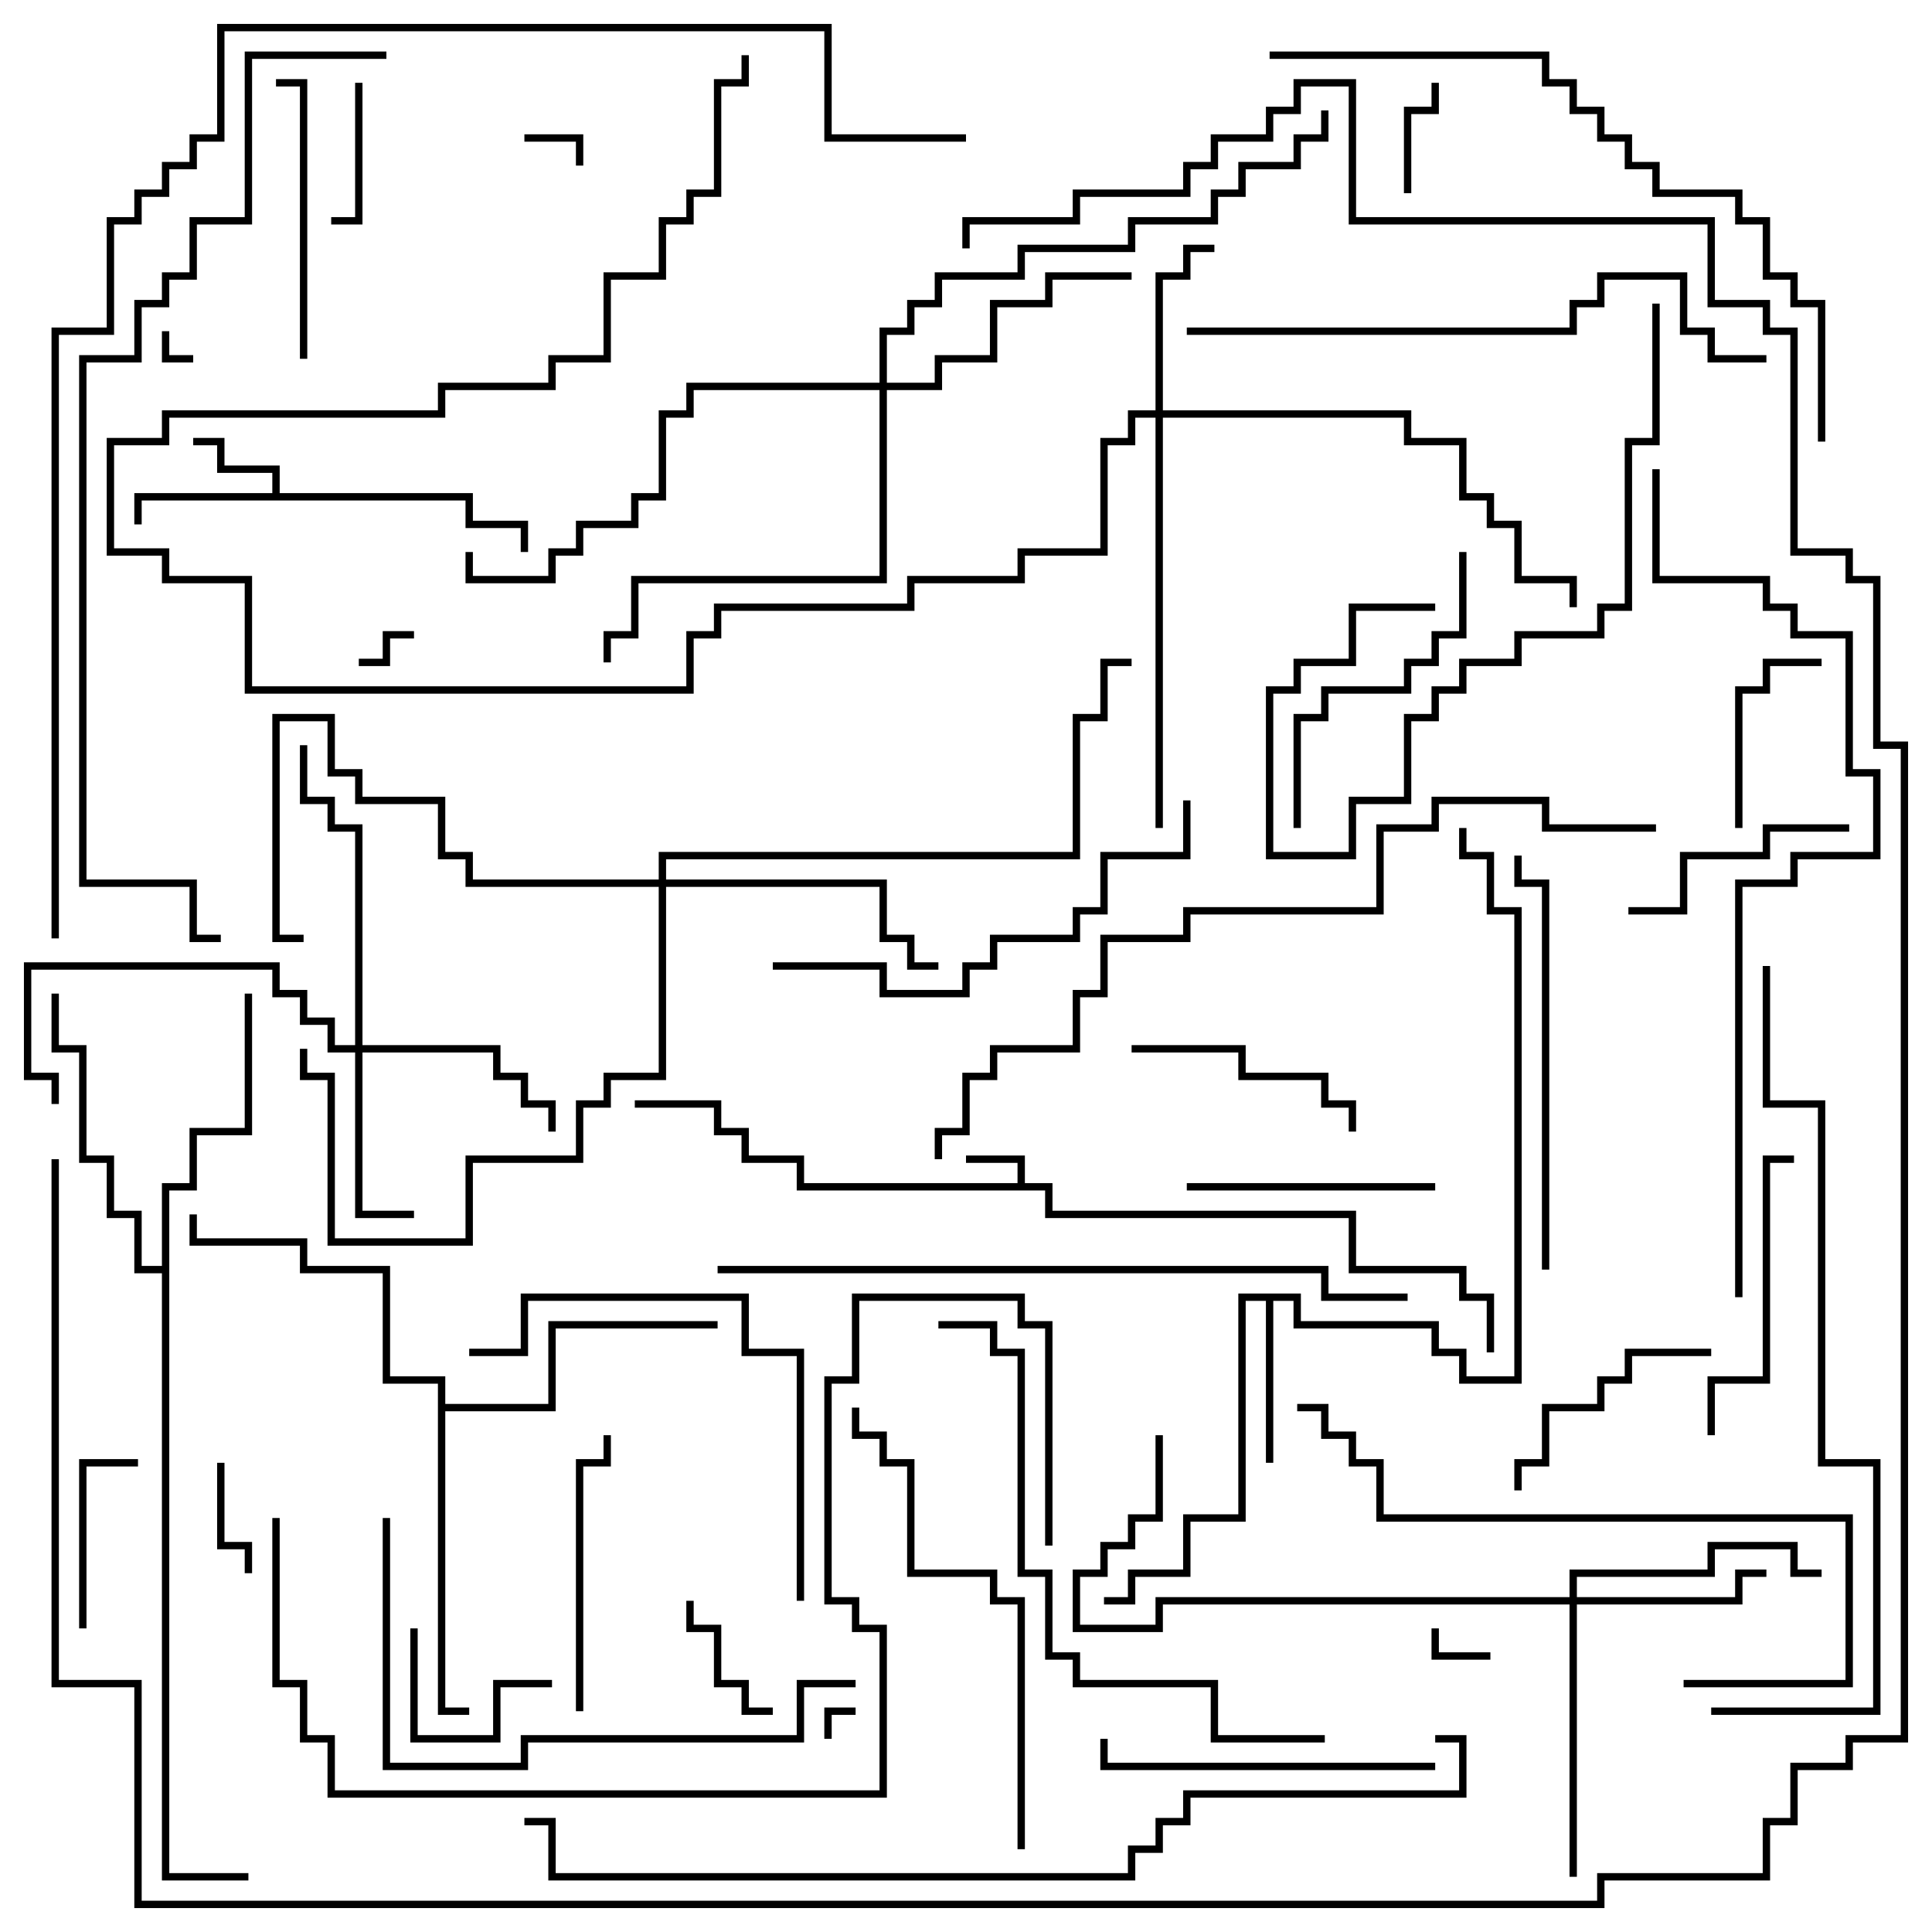 <svg version="1.1" width="105" height="105" xmlns="http://www.w3.org/2000/svg"><path d="M55.3,64.3L55.3,63.2L52.5,63.2L52.5,62.8L55.7,62.8L55.7,64.3L57.2,64.3L57.2,65.8L73.7,65.8L73.7,68.8L79.7,68.8L79.7,70.3L81.2,70.3L81.2,73.5L80.8,73.5L80.8,70.7L79.3,70.7L79.3,69.2L73.3,69.2L73.3,66.2L56.8,66.2L56.8,64.7L43.3,64.7L43.3,63.2L40.3,63.2L40.3,61.7L38.8,61.7L38.8,60.2L34.5,60.2L34.5,59.8L39.2,59.8L39.2,61.3L40.7,61.3L40.7,62.8L43.7,62.8L43.7,64.3z" stroke="none"/><path d="M14.8,26.8L14.8,25.7L11.8,25.7L11.8,24.2L10.5,24.2L10.5,23.8L12.2,23.8L12.2,25.3L15.2,25.3L15.2,26.8L25.7,26.8L25.7,28.3L28.7,28.3L28.7,30L28.3,30L28.3,28.7L25.3,28.7L25.3,27.2L7.7,27.2L7.7,28.5L7.3,28.5L7.3,26.8z" stroke="none"/><path d="M70.7,70.3L70.7,71.8L78.2,71.8L78.2,73.3L79.7,73.3L79.7,74.8L82.3,74.8L82.3,49.7L80.8,49.7L80.8,46.7L79.3,46.7L79.3,45L79.7,45L79.7,46.3L81.2,46.3L81.2,49.3L82.7,49.3L82.7,75.2L79.3,75.2L79.3,73.7L77.8,73.7L77.8,72.2L70.3,72.2L70.3,70.7L69.2,70.7L69.2,79.5L68.8,79.5L68.8,70.7L67.7,70.7L67.7,82.7L64.7,82.7L64.7,85.7L61.7,85.7L61.7,87.2L60,87.2L60,86.8L61.3,86.8L61.3,85.3L64.3,85.3L64.3,82.3L67.3,82.3L67.3,70.3z" stroke="none"/><path d="M23.8,75.2L20.8,75.2L20.8,69.2L16.3,69.2L16.3,67.7L10.3,67.7L10.3,66L10.7,66L10.7,67.3L16.7,67.3L16.7,68.8L21.2,68.8L21.2,74.8L24.2,74.8L24.2,76.3L29.8,76.3L29.8,71.8L39,71.8L39,72.2L30.2,72.2L30.2,76.7L24.2,76.7L24.2,92.8L25.5,92.8L25.5,93.2L23.8,93.2z" stroke="none"/><path d="M8.8,68.8L8.8,64.3L10.3,64.3L10.3,61.3L13.3,61.3L13.3,54L13.7,54L13.7,61.7L10.7,61.7L10.7,64.7L9.2,64.7L9.2,101.8L13.5,101.8L13.5,102.2L8.8,102.2L8.8,69.2L7.3,69.2L7.3,66.2L5.8,66.2L5.8,63.2L4.3,63.2L4.3,57.2L2.8,57.2L2.8,54L3.2,54L3.2,56.8L4.7,56.8L4.7,62.8L6.2,62.8L6.2,65.8L7.7,65.8L7.7,68.8z" stroke="none"/><path d="M19.3,56.8L19.3,45.2L17.8,45.2L17.8,43.7L16.3,43.7L16.3,40.5L16.7,40.5L16.7,43.3L18.2,43.3L18.2,44.8L19.7,44.8L19.7,56.8L27.2,56.8L27.2,58.3L28.7,58.3L28.7,59.8L30.2,59.8L30.2,61.5L29.8,61.5L29.8,60.2L28.3,60.2L28.3,58.7L26.8,58.7L26.8,57.2L19.7,57.2L19.7,65.8L22.5,65.8L22.5,66.2L19.3,66.2L19.3,57.2L17.8,57.2L17.8,55.7L16.3,55.7L16.3,54.2L14.8,54.2L14.8,52.7L1.7,52.7L1.7,58.3L3.2,58.3L3.2,60L2.8,60L2.8,58.7L1.3,58.7L1.3,52.3L15.2,52.3L15.2,53.8L16.7,53.8L16.7,55.3L18.2,55.3L18.2,56.8z" stroke="none"/><path d="M62.8,22.3L62.8,14.8L64.3,14.8L64.3,13.3L66,13.3L66,13.7L64.7,13.7L64.7,15.2L63.2,15.2L63.2,22.3L76.7,22.3L76.7,23.8L79.7,23.8L79.7,26.8L81.2,26.8L81.2,28.3L82.7,28.3L82.7,31.3L85.7,31.3L85.7,33L85.3,33L85.3,31.7L82.3,31.7L82.3,28.7L80.8,28.7L80.8,27.2L79.3,27.2L79.3,24.2L76.3,24.2L76.3,22.7L63.2,22.7L63.2,45L62.8,45L62.8,22.7L61.7,22.7L61.7,24.2L60.2,24.2L60.2,30.2L55.7,30.2L55.7,31.7L49.7,31.7L49.7,33.2L39.2,33.2L39.2,34.7L37.7,34.7L37.7,37.7L13.3,37.7L13.3,31.7L8.8,31.7L8.8,30.2L5.8,30.2L5.8,23.8L8.8,23.8L8.8,22.3L23.8,22.3L23.8,20.8L29.8,20.8L29.8,19.3L32.8,19.3L32.8,14.8L35.8,14.8L35.8,11.8L37.3,11.8L37.3,10.3L38.8,10.3L38.8,4.3L40.3,4.3L40.3,3L40.7,3L40.7,4.7L39.2,4.7L39.2,10.7L37.7,10.7L37.7,12.2L36.2,12.2L36.2,15.2L33.2,15.2L33.2,19.7L30.2,19.7L30.2,21.2L24.2,21.2L24.2,22.7L9.2,22.7L9.2,24.2L6.2,24.2L6.2,29.8L9.2,29.8L9.2,31.3L13.7,31.3L13.7,37.3L37.3,37.3L37.3,34.3L38.8,34.3L38.8,32.8L49.3,32.8L49.3,31.3L55.3,31.3L55.3,29.8L59.8,29.8L59.8,23.8L61.3,23.8L61.3,22.3z" stroke="none"/><path d="M85.3,86.8L85.3,85.3L92.8,85.3L92.8,83.8L97.7,83.8L97.7,85.3L99,85.3L99,85.7L97.3,85.7L97.3,84.2L93.2,84.2L93.2,85.7L85.7,85.7L85.7,86.8L94.3,86.8L94.3,85.3L96,85.3L96,85.7L94.7,85.7L94.7,87.2L85.7,87.2L85.7,102L85.3,102L85.3,87.2L63.2,87.2L63.2,88.7L58.3,88.7L58.3,85.3L59.8,85.3L59.8,83.8L61.3,83.8L61.3,82.3L62.8,82.3L62.8,78L63.2,78L63.2,82.7L61.7,82.7L61.7,84.2L60.2,84.2L60.2,85.7L58.7,85.7L58.7,88.3L62.8,88.3L62.8,86.8z" stroke="none"/><path d="M47.8,20.8L47.8,17.8L49.3,17.8L49.3,16.3L50.8,16.3L50.8,14.8L55.3,14.8L55.3,13.3L61.3,13.3L61.3,11.8L65.8,11.8L65.8,10.3L67.3,10.3L67.3,8.8L70.3,8.8L70.3,7.3L71.8,7.3L71.8,6L72.2,6L72.2,7.7L70.7,7.7L70.7,9.2L67.7,9.2L67.7,10.7L66.2,10.7L66.2,12.2L61.7,12.2L61.7,13.7L55.7,13.7L55.7,15.2L51.2,15.2L51.2,16.7L49.7,16.7L49.7,18.2L48.2,18.2L48.2,20.8L50.8,20.8L50.8,19.3L53.8,19.3L53.8,16.3L56.8,16.3L56.8,14.8L61.5,14.8L61.5,15.2L57.2,15.2L57.2,16.7L54.2,16.7L54.2,19.7L51.2,19.7L51.2,21.2L48.2,21.2L48.2,31.7L34.7,31.7L34.7,34.7L33.2,34.7L33.2,36L32.8,36L32.8,34.3L34.3,34.3L34.3,31.3L47.8,31.3L47.8,21.2L37.7,21.2L37.7,22.7L36.2,22.7L36.2,27.2L34.7,27.2L34.7,28.7L31.7,28.7L31.7,30.2L30.2,30.2L30.2,31.7L25.3,31.7L25.3,30L25.7,30L25.7,31.3L29.8,31.3L29.8,29.8L31.3,29.8L31.3,28.3L34.3,28.3L34.3,26.8L35.8,26.8L35.8,22.3L37.3,22.3L37.3,20.8z" stroke="none"/><path d="M35.8,47.8L35.8,46.3L58.3,46.3L58.3,38.8L59.8,38.8L59.8,35.8L61.5,35.8L61.5,36.2L60.2,36.2L60.2,39.2L58.7,39.2L58.7,46.7L36.2,46.7L36.2,47.8L48.2,47.8L48.2,50.8L49.7,50.8L49.7,52.3L51,52.3L51,52.7L49.3,52.7L49.3,51.2L47.8,51.2L47.8,48.2L36.2,48.2L36.2,58.7L33.2,58.7L33.2,60.2L31.7,60.2L31.7,63.2L25.7,63.2L25.7,67.7L17.8,67.7L17.8,58.7L16.3,58.7L16.3,57L16.7,57L16.7,58.3L18.2,58.3L18.2,67.3L25.3,67.3L25.3,62.8L31.3,62.8L31.3,59.8L32.8,59.8L32.8,58.3L35.8,58.3L35.8,48.2L25.3,48.2L25.3,46.7L23.8,46.7L23.8,43.7L19.3,43.7L19.3,42.2L17.8,42.2L17.8,39.2L15.2,39.2L15.2,50.8L16.5,50.8L16.5,51.2L14.8,51.2L14.8,38.8L18.2,38.8L18.2,41.8L19.7,41.8L19.7,43.3L24.2,43.3L24.2,46.3L25.7,46.3L25.7,47.8z" stroke="none"/><path d="M45.2,94.5L44.8,94.5L44.8,92.8L46.5,92.8L46.5,93.2L45.2,93.2z" stroke="none"/><path d="M8.8,18L9.2,18L9.2,19.3L10.5,19.3L10.5,19.7L8.8,19.7z" stroke="none"/><path d="M31.7,9L31.3,9L31.3,7.7L28.5,7.7L28.5,7.3L31.7,7.3z" stroke="none"/><path d="M81,89.8L81,90.2L77.8,90.2L77.8,88.5L78.2,88.5L78.2,89.8z" stroke="none"/><path d="M19.5,36.2L19.5,35.8L20.8,35.8L20.8,34.3L22.5,34.3L22.5,34.7L21.2,34.7L21.2,36.2z" stroke="none"/><path d="M76.7,10.5L76.3,10.5L76.3,5.8L77.8,5.8L77.8,4.5L78.2,4.5L78.2,6.2L76.7,6.2z" stroke="none"/><path d="M11.8,79.5L12.2,79.5L12.2,83.8L13.7,83.8L13.7,85.5L13.3,85.5L13.3,84.2L11.8,84.2z" stroke="none"/><path d="M37.3,87L37.7,87L37.7,88.3L39.2,88.3L39.2,91.3L40.7,91.3L40.7,92.8L42,92.8L42,93.2L40.3,93.2L40.3,91.7L38.8,91.7L38.8,88.7L37.3,88.7z" stroke="none"/><path d="M19.3,4.5L19.7,4.5L19.7,12.2L18,12.2L18,11.8L19.3,11.8z" stroke="none"/><path d="M30,91.3L30,91.7L27.2,91.7L27.2,94.7L22.3,94.7L22.3,88.5L22.7,88.5L22.7,94.3L26.8,94.3L26.8,91.3z" stroke="none"/><path d="M4.7,88.5L4.3,88.5L4.3,79.3L7.5,79.3L7.5,79.7L4.7,79.7z" stroke="none"/><path d="M94.7,45L94.3,45L94.3,37.3L95.8,37.3L95.8,35.8L99,35.8L99,36.2L96.2,36.2L96.2,37.7L94.7,37.7z" stroke="none"/><path d="M100.5,44.8L100.5,45.2L96.2,45.2L96.2,46.7L91.7,46.7L91.7,49.7L88.5,49.7L88.5,49.3L91.3,49.3L91.3,46.3L95.8,46.3L95.8,44.8z" stroke="none"/><path d="M73.7,61.5L73.3,61.5L73.3,60.2L71.8,60.2L71.8,58.7L67.3,58.7L67.3,57.2L61.5,57.2L61.5,56.8L67.7,56.8L67.7,58.3L72.2,58.3L72.2,59.8L73.7,59.8z" stroke="none"/><path d="M82.7,81L82.3,81L82.3,79.3L83.8,79.3L83.8,76.3L86.8,76.3L86.8,74.8L88.3,74.8L88.3,73.3L93,73.3L93,73.7L88.7,73.7L88.7,75.2L87.2,75.2L87.2,76.7L84.2,76.7L84.2,79.7L82.7,79.7z" stroke="none"/><path d="M64.5,64.7L64.5,64.3L78,64.3L78,64.7z" stroke="none"/><path d="M31.7,93L31.3,93L31.3,79.3L32.8,79.3L32.8,78L33.2,78L33.2,79.7L31.7,79.7z" stroke="none"/><path d="M16.7,19.5L16.3,19.5L16.3,4.7L15,4.7L15,4.3L16.7,4.3z" stroke="none"/><path d="M93.2,78L92.8,78L92.8,74.8L95.8,74.8L95.8,62.8L97.5,62.8L97.5,63.2L96.2,63.2L96.2,75.2L93.2,75.2z" stroke="none"/><path d="M79.3,30L79.7,30L79.7,34.7L78.2,34.7L78.2,36.2L76.7,36.2L76.7,37.7L72.2,37.7L72.2,39.2L70.7,39.2L70.7,45L70.3,45L70.3,38.8L71.8,38.8L71.8,37.3L76.3,37.3L76.3,35.8L77.8,35.8L77.8,34.3L79.3,34.3z" stroke="none"/><path d="M78,95.8L78,96.2L59.8,96.2L59.8,94.5L60.2,94.5L60.2,95.8z" stroke="none"/><path d="M89.8,16.5L90.2,16.5L90.2,24.2L88.7,24.2L88.7,33.2L87.2,33.2L87.2,34.7L82.7,34.7L82.7,36.2L79.7,36.2L79.7,37.7L78.2,37.7L78.2,39.2L76.7,39.2L76.7,43.7L73.7,43.7L73.7,46.7L68.8,46.7L68.8,37.3L70.3,37.3L70.3,35.8L73.3,35.8L73.3,32.8L78,32.8L78,33.2L73.7,33.2L73.7,36.2L70.7,36.2L70.7,37.7L69.2,37.7L69.2,46.3L73.3,46.3L73.3,43.3L76.3,43.3L76.3,38.8L77.8,38.8L77.8,37.3L79.3,37.3L79.3,35.8L82.3,35.8L82.3,34.3L86.8,34.3L86.8,32.8L88.3,32.8L88.3,23.8L89.8,23.8z" stroke="none"/><path d="M43.7,87L43.3,87L43.3,73.7L40.3,73.7L40.3,70.7L28.7,70.7L28.7,73.7L25.5,73.7L25.5,73.3L28.3,73.3L28.3,70.3L40.7,70.3L40.7,73.3L43.7,73.3z" stroke="none"/><path d="M82.3,46.5L82.7,46.5L82.7,47.8L84.2,47.8L84.2,69L83.8,69L83.8,48.2L82.3,48.2z" stroke="none"/><path d="M42,52.7L42,52.3L48.2,52.3L48.2,53.8L52.3,53.8L52.3,52.3L53.8,52.3L53.8,50.8L58.3,50.8L58.3,49.3L59.8,49.3L59.8,46.3L64.3,46.3L64.3,43.5L64.7,43.5L64.7,46.7L60.2,46.7L60.2,49.7L58.7,49.7L58.7,51.2L54.2,51.2L54.2,52.7L52.7,52.7L52.7,54.2L47.8,54.2L47.8,52.7z" stroke="none"/><path d="M55.7,100.5L55.3,100.5L55.3,87.2L53.8,87.2L53.8,85.7L49.3,85.7L49.3,79.7L47.8,79.7L47.8,78.2L46.3,78.2L46.3,76.5L46.7,76.5L46.7,77.8L48.2,77.8L48.2,79.3L49.7,79.3L49.7,85.3L54.2,85.3L54.2,86.8L55.7,86.8z" stroke="none"/><path d="M91.5,91.7L91.5,91.3L100.3,91.3L100.3,82.7L74.8,82.7L74.8,79.7L73.3,79.7L73.3,78.2L71.8,78.2L71.8,76.7L70.5,76.7L70.5,76.3L72.2,76.3L72.2,77.8L73.7,77.8L73.7,79.3L75.2,79.3L75.2,82.3L100.7,82.3L100.7,91.7z" stroke="none"/><path d="M46.5,91.3L46.5,91.7L43.7,91.7L43.7,94.7L28.7,94.7L28.7,96.2L20.8,96.2L20.8,82.5L21.2,82.5L21.2,95.8L28.3,95.8L28.3,94.3L43.3,94.3L43.3,91.3z" stroke="none"/><path d="M72,94.3L72,94.7L65.8,94.7L65.8,91.7L58.3,91.7L58.3,90.2L56.8,90.2L56.8,85.7L55.3,85.7L55.3,73.7L53.8,73.7L53.8,72.2L51,72.2L51,71.8L54.2,71.8L54.2,73.3L55.7,73.3L55.7,85.3L57.2,85.3L57.2,89.8L58.7,89.8L58.7,91.3L66.2,91.3L66.2,94.3z" stroke="none"/><path d="M64.5,18.2L64.5,17.8L85.3,17.8L85.3,16.3L86.8,16.3L86.8,14.8L91.7,14.8L91.7,17.8L93.2,17.8L93.2,19.3L96,19.3L96,19.7L92.8,19.7L92.8,18.2L91.3,18.2L91.3,15.2L87.2,15.2L87.2,16.7L85.7,16.7L85.7,18.2z" stroke="none"/><path d="M69,3.2L69,2.8L84.2,2.8L84.2,4.3L85.7,4.3L85.7,5.8L87.2,5.8L87.2,7.3L88.7,7.3L88.7,8.8L90.2,8.8L90.2,10.3L94.7,10.3L94.7,11.8L96.2,11.8L96.2,14.8L97.7,14.8L97.7,16.3L99.2,16.3L99.2,24L98.8,24L98.8,16.7L97.3,16.7L97.3,15.2L95.8,15.2L95.8,12.2L94.3,12.2L94.3,10.7L89.8,10.7L89.8,9.2L88.3,9.2L88.3,7.7L86.8,7.7L86.8,6.2L85.3,6.2L85.3,4.7L83.8,4.7L83.8,3.2z" stroke="none"/><path d="M39,69.2L39,68.8L72.2,68.8L72.2,70.3L76.5,70.3L76.5,70.7L71.8,70.7L71.8,69.2z" stroke="none"/><path d="M95.8,52.5L96.2,52.5L96.2,59.8L99.2,59.8L99.2,79.3L102.2,79.3L102.2,93.2L93,93.2L93,92.8L101.8,92.8L101.8,79.7L98.8,79.7L98.8,60.2L95.8,60.2z" stroke="none"/><path d="M14.8,82.5L15.2,82.5L15.2,91.3L16.7,91.3L16.7,94.3L18.2,94.3L18.2,97.3L47.8,97.3L47.8,88.7L46.3,88.7L46.3,87.2L44.8,87.2L44.8,74.8L46.3,74.8L46.3,70.3L55.7,70.3L55.7,71.8L57.2,71.8L57.2,84L56.8,84L56.8,72.2L55.3,72.2L55.3,70.7L46.7,70.7L46.7,75.2L45.2,75.2L45.2,86.8L46.7,86.8L46.7,88.3L48.2,88.3L48.2,97.7L17.8,97.7L17.8,94.7L16.3,94.7L16.3,91.7L14.8,91.7z" stroke="none"/><path d="M90,44.8L90,45.2L83.8,45.2L83.8,43.7L78.2,43.7L78.2,45.2L75.2,45.2L75.2,49.7L64.7,49.7L64.7,51.2L60.2,51.2L60.2,54.2L58.7,54.2L58.7,57.2L54.2,57.2L54.2,58.7L52.7,58.7L52.7,61.7L51.2,61.7L51.2,63L50.8,63L50.8,61.3L52.3,61.3L52.3,58.3L53.8,58.3L53.8,56.8L58.3,56.8L58.3,53.8L59.8,53.8L59.8,50.8L64.3,50.8L64.3,49.3L74.8,49.3L74.8,44.8L77.8,44.8L77.8,43.3L84.2,43.3L84.2,44.8z" stroke="none"/><path d="M89.8,25.5L90.2,25.5L90.2,31.3L96.2,31.3L96.2,32.8L97.7,32.8L97.7,34.3L100.7,34.3L100.7,41.8L102.2,41.8L102.2,46.7L97.7,46.7L97.7,48.2L94.7,48.2L94.7,70.5L94.3,70.5L94.3,47.8L97.3,47.8L97.3,46.3L101.8,46.3L101.8,42.2L100.3,42.2L100.3,34.7L97.3,34.7L97.3,33.2L95.8,33.2L95.8,31.7L89.8,31.7z" stroke="none"/><path d="M21,2.8L21,3.2L13.7,3.2L13.7,12.2L10.7,12.2L10.7,15.2L9.2,15.2L9.2,16.7L7.7,16.7L7.7,19.7L4.7,19.7L4.7,47.8L10.7,47.8L10.7,50.8L12,50.8L12,51.2L10.3,51.2L10.3,48.2L4.3,48.2L4.3,19.3L7.3,19.3L7.3,16.3L8.8,16.3L8.8,14.8L10.3,14.8L10.3,11.8L13.3,11.8L13.3,2.8z" stroke="none"/><path d="M78,94.7L78,94.3L79.7,94.3L79.7,97.7L64.7,97.7L64.7,99.2L63.2,99.2L63.2,100.7L61.7,100.7L61.7,102.2L29.8,102.2L29.8,99.2L28.5,99.2L28.5,98.8L30.2,98.8L30.2,101.8L61.3,101.8L61.3,100.3L62.8,100.3L62.8,98.8L64.3,98.8L64.3,97.3L79.3,97.3L79.3,94.7z" stroke="none"/><path d="M52.5,7.3L52.5,7.7L44.8,7.7L44.8,1.7L12.2,1.7L12.2,7.7L10.7,7.7L10.7,9.2L9.2,9.2L9.2,10.7L7.7,10.7L7.7,12.2L6.2,12.2L6.2,18.2L3.2,18.2L3.2,51L2.8,51L2.8,17.8L5.8,17.8L5.8,11.8L7.3,11.8L7.3,10.3L8.8,10.3L8.8,8.8L10.3,8.8L10.3,7.3L11.8,7.3L11.8,1.3L45.2,1.3L45.2,7.3z" stroke="none"/><path d="M52.7,13.5L52.3,13.5L52.3,11.8L58.3,11.8L58.3,10.3L64.3,10.3L64.3,8.8L65.8,8.8L65.8,7.3L68.8,7.3L68.8,5.8L70.3,5.8L70.3,4.3L73.7,4.3L73.7,11.8L93.2,11.8L93.2,16.3L96.2,16.3L96.2,17.8L97.7,17.8L97.7,29.8L100.7,29.8L100.7,31.3L102.2,31.3L102.2,40.3L103.7,40.3L103.7,94.7L100.7,94.7L100.7,96.2L97.7,96.2L97.7,99.2L96.2,99.2L96.2,102.2L87.2,102.2L87.2,103.7L7.3,103.7L7.3,91.7L2.8,91.7L2.8,63L3.2,63L3.2,91.3L7.7,91.3L7.7,103.3L86.8,103.3L86.8,101.8L95.8,101.8L95.8,98.8L97.3,98.8L97.3,95.8L100.3,95.8L100.3,94.3L103.3,94.3L103.3,40.7L101.8,40.7L101.8,31.7L100.3,31.7L100.3,30.2L97.3,30.2L97.3,18.2L95.8,18.2L95.8,16.7L92.8,16.7L92.8,12.2L73.3,12.2L73.3,4.7L70.7,4.7L70.7,6.2L69.2,6.2L69.2,7.7L66.2,7.7L66.2,9.2L64.7,9.2L64.7,10.7L58.7,10.7L58.7,12.2L52.7,12.2z" stroke="none"/></svg>